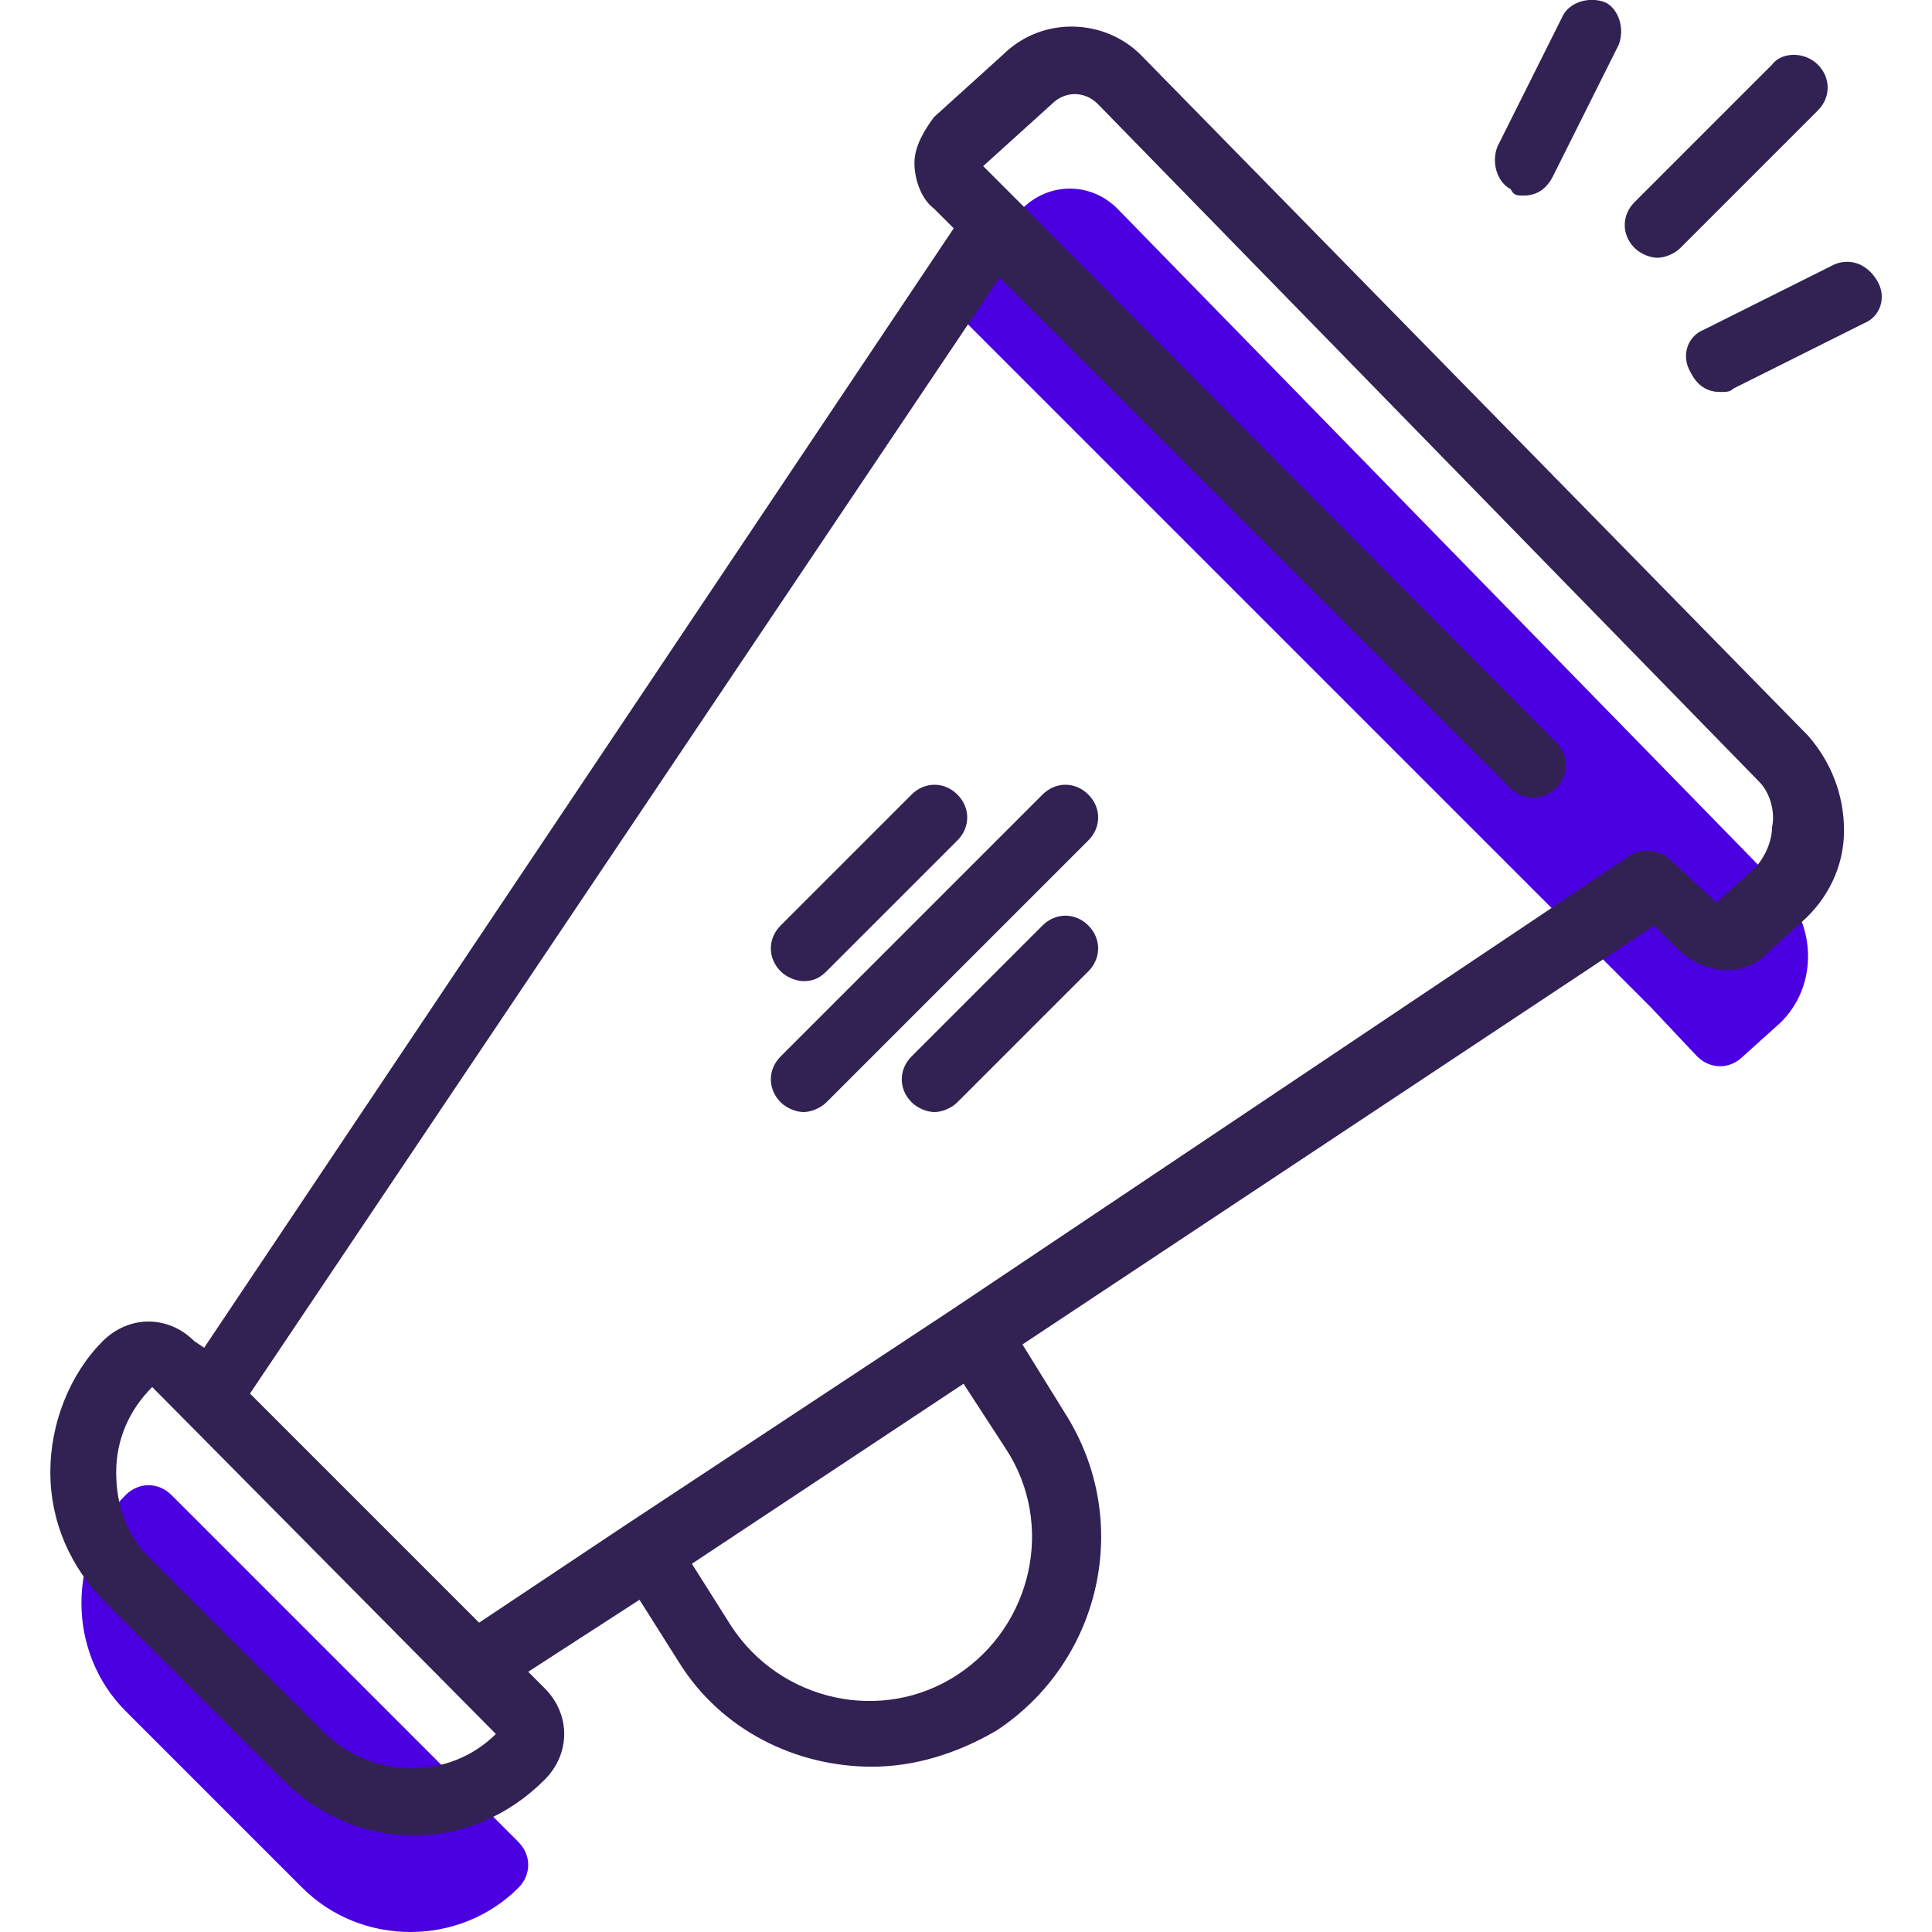 <?xml version="1.0" encoding="utf-8"?>
<!-- Generator: Adobe Illustrator 19.0.0, SVG Export Plug-In . SVG Version: 6.00 Build 0)  -->
<svg version="1.1" id="Capa_1" xmlns="http://www.w3.org/2000/svg" xmlns:xlink="http://www.w3.org/1999/xlink" x="0px" y="0px"
	 viewBox="-69 160.8 472.2 472.2" style="enable-background:new -69 160.8 472.2 472.2;" xml:space="preserve">
<style type="text/css">
	.st0{fill:#4A00E0;}
	.st1{fill:#322153;}
</style>
<g>
	<path class="st0" d="M4.9,622.2c14.4,14.4,38.4,14.4,52.8,0c3.2-3.2,3.2-8,0-11.2l-84.8-84.8c-3.2-3.2-8-3.2-11.2,0
		c-14.4,14.4-14.4,38.4,0,52.8L4.9,622.2z"/>
	<path class="st0" d="M345.8,419c3.2,3.2,8,3.2,11.2,0l8-7.2c10.4-8.8,10.4-24.8,0.8-34.4L204.1,211.8c-6.4-6.4-16-6.4-22.4-0.8
		l-16.8,15.2c-3.2,3.2-3.2,8,0,11.2l9.6,9.6l160,160L345.8,419z"/>
</g>
<g>
	<path class="st1" d="M364.1,176.6l-33.6,33.6c-3.2,3.2-3.2,8,0,11.2c1.6,1.6,4,2.4,5.6,2.4s4-0.8,5.6-2.4l33.6-33.6
		c3.2-3.2,3.2-8,0-11.2S366.5,173.4,364.1,176.6z"/>
	<path class="st1" d="M303.4,208.6c3.2,0,5.6-1.6,7.2-4.8l16-32c1.6-4,0-8.8-3.2-10.4c-4-1.6-8.8,0-10.4,3.2l-16,32
		c-1.6,4,0,8.8,3.2,10.4C301,208.6,301.8,208.6,303.4,208.6z"/>
	<path class="st1" d="M379.4,225.4l-32,16c-4,1.6-5.6,6.4-3.2,10.4c1.6,3.2,4,4.8,7.2,4.8c1.6,0,2.4,0,3.2-0.8l32-16
		c4-1.6,5.6-6.4,3.2-10.4S383.4,223.8,379.4,225.4z"/>
	<path class="st1" d="M176.1,174.2l-16.8,15.2c-2.4,3.2-4.8,7.2-4.8,11.2s1.6,8.8,4.8,11.2l4.8,4.8L-19.1,490.2l-2.4-1.6
		c-3.2-3.2-7.2-4.8-11.2-4.8l0,0c-4,0-8,1.6-11.2,4.8c-8,8-12.8,20-12.8,32c0,12,4.8,23.2,13.6,32l43.2,43.2
		c8.8,8.8,20,13.6,32,13.6s23.2-4.8,32-13.6c6.4-6.4,6.4-16,0-22.4l-4-4l27.2-17.6l9.6,15.2c10.4,16.8,28.8,25.6,47.2,25.6
		c10.4,0,20.8-3.2,30.4-8.8c25.6-16.8,33.6-51.2,16.8-77.6l-10.4-16.8L335.3,387l6.4,6.4c6.4,5.6,16,6.4,21.6,0l8-7.2
		c6.4-5.6,10.4-13.6,10.4-22.4s-3.2-16.8-8.8-23.2L209.8,174.2C201,165.4,185.8,164.6,176.1,174.2z M10.6,584.6l-43.2-43.2
		c-5.6-5.6-8-12.8-8-20.8s3.2-15.2,8.8-20.8l84,84.8C40.9,595.8,22.6,595.8,10.6,584.6z M176.9,515c12,18.4,6.4,43.2-12,55.2
		s-43.2,6.4-55.2-12l-9.6-15.2l66.4-44L176.9,515z M364.1,363c0,4-2.4,8.8-5.6,11.2l-8,7.2L339.3,371c-2.4-2.4-7.2-3.2-10.4-0.8
		L164.1,480.6l0,0l0,0l-80,52.8l0,0l0,0l-36,24l-56-56l183.2-272.8l124.8,124.8c3.2,3.2,8,3.2,11.2,0c3.2-3.2,3.2-8,0-11.2
		L180.9,211l0,0l-9.6-9.6l16.8-15.2c3.2-3.2,8-3.2,11.2,0l161.6,165.6C363.4,354.2,365,359,364.1,363z"/>
	<path class="st1" d="M185.8,355l-64,64c-3.2,3.2-3.2,8,0,11.2c1.6,1.6,4,2.4,5.6,2.4s4-0.8,5.6-2.4l64-64c3.2-3.2,3.2-8,0-11.2
		C193.8,351.8,189,351.8,185.8,355z"/>
	<path class="st1" d="M127.4,400.6c2.4,0,4-0.8,5.6-2.4l32-32c3.2-3.2,3.2-8,0-11.2c-3.2-3.2-8-3.2-11.2,0l-32,32
		c-3.2,3.2-3.2,8,0,11.2C123.4,399.8,125.8,400.6,127.4,400.6z"/>
	<path class="st1" d="M185.8,387l-32,32c-3.2,3.2-3.2,8,0,11.2c1.6,1.6,4,2.4,5.6,2.4s4-0.8,5.6-2.4l32-32c3.2-3.2,3.2-8,0-11.2
		C193.8,383.8,189,383.8,185.8,387z"/>
</g>
</svg>
